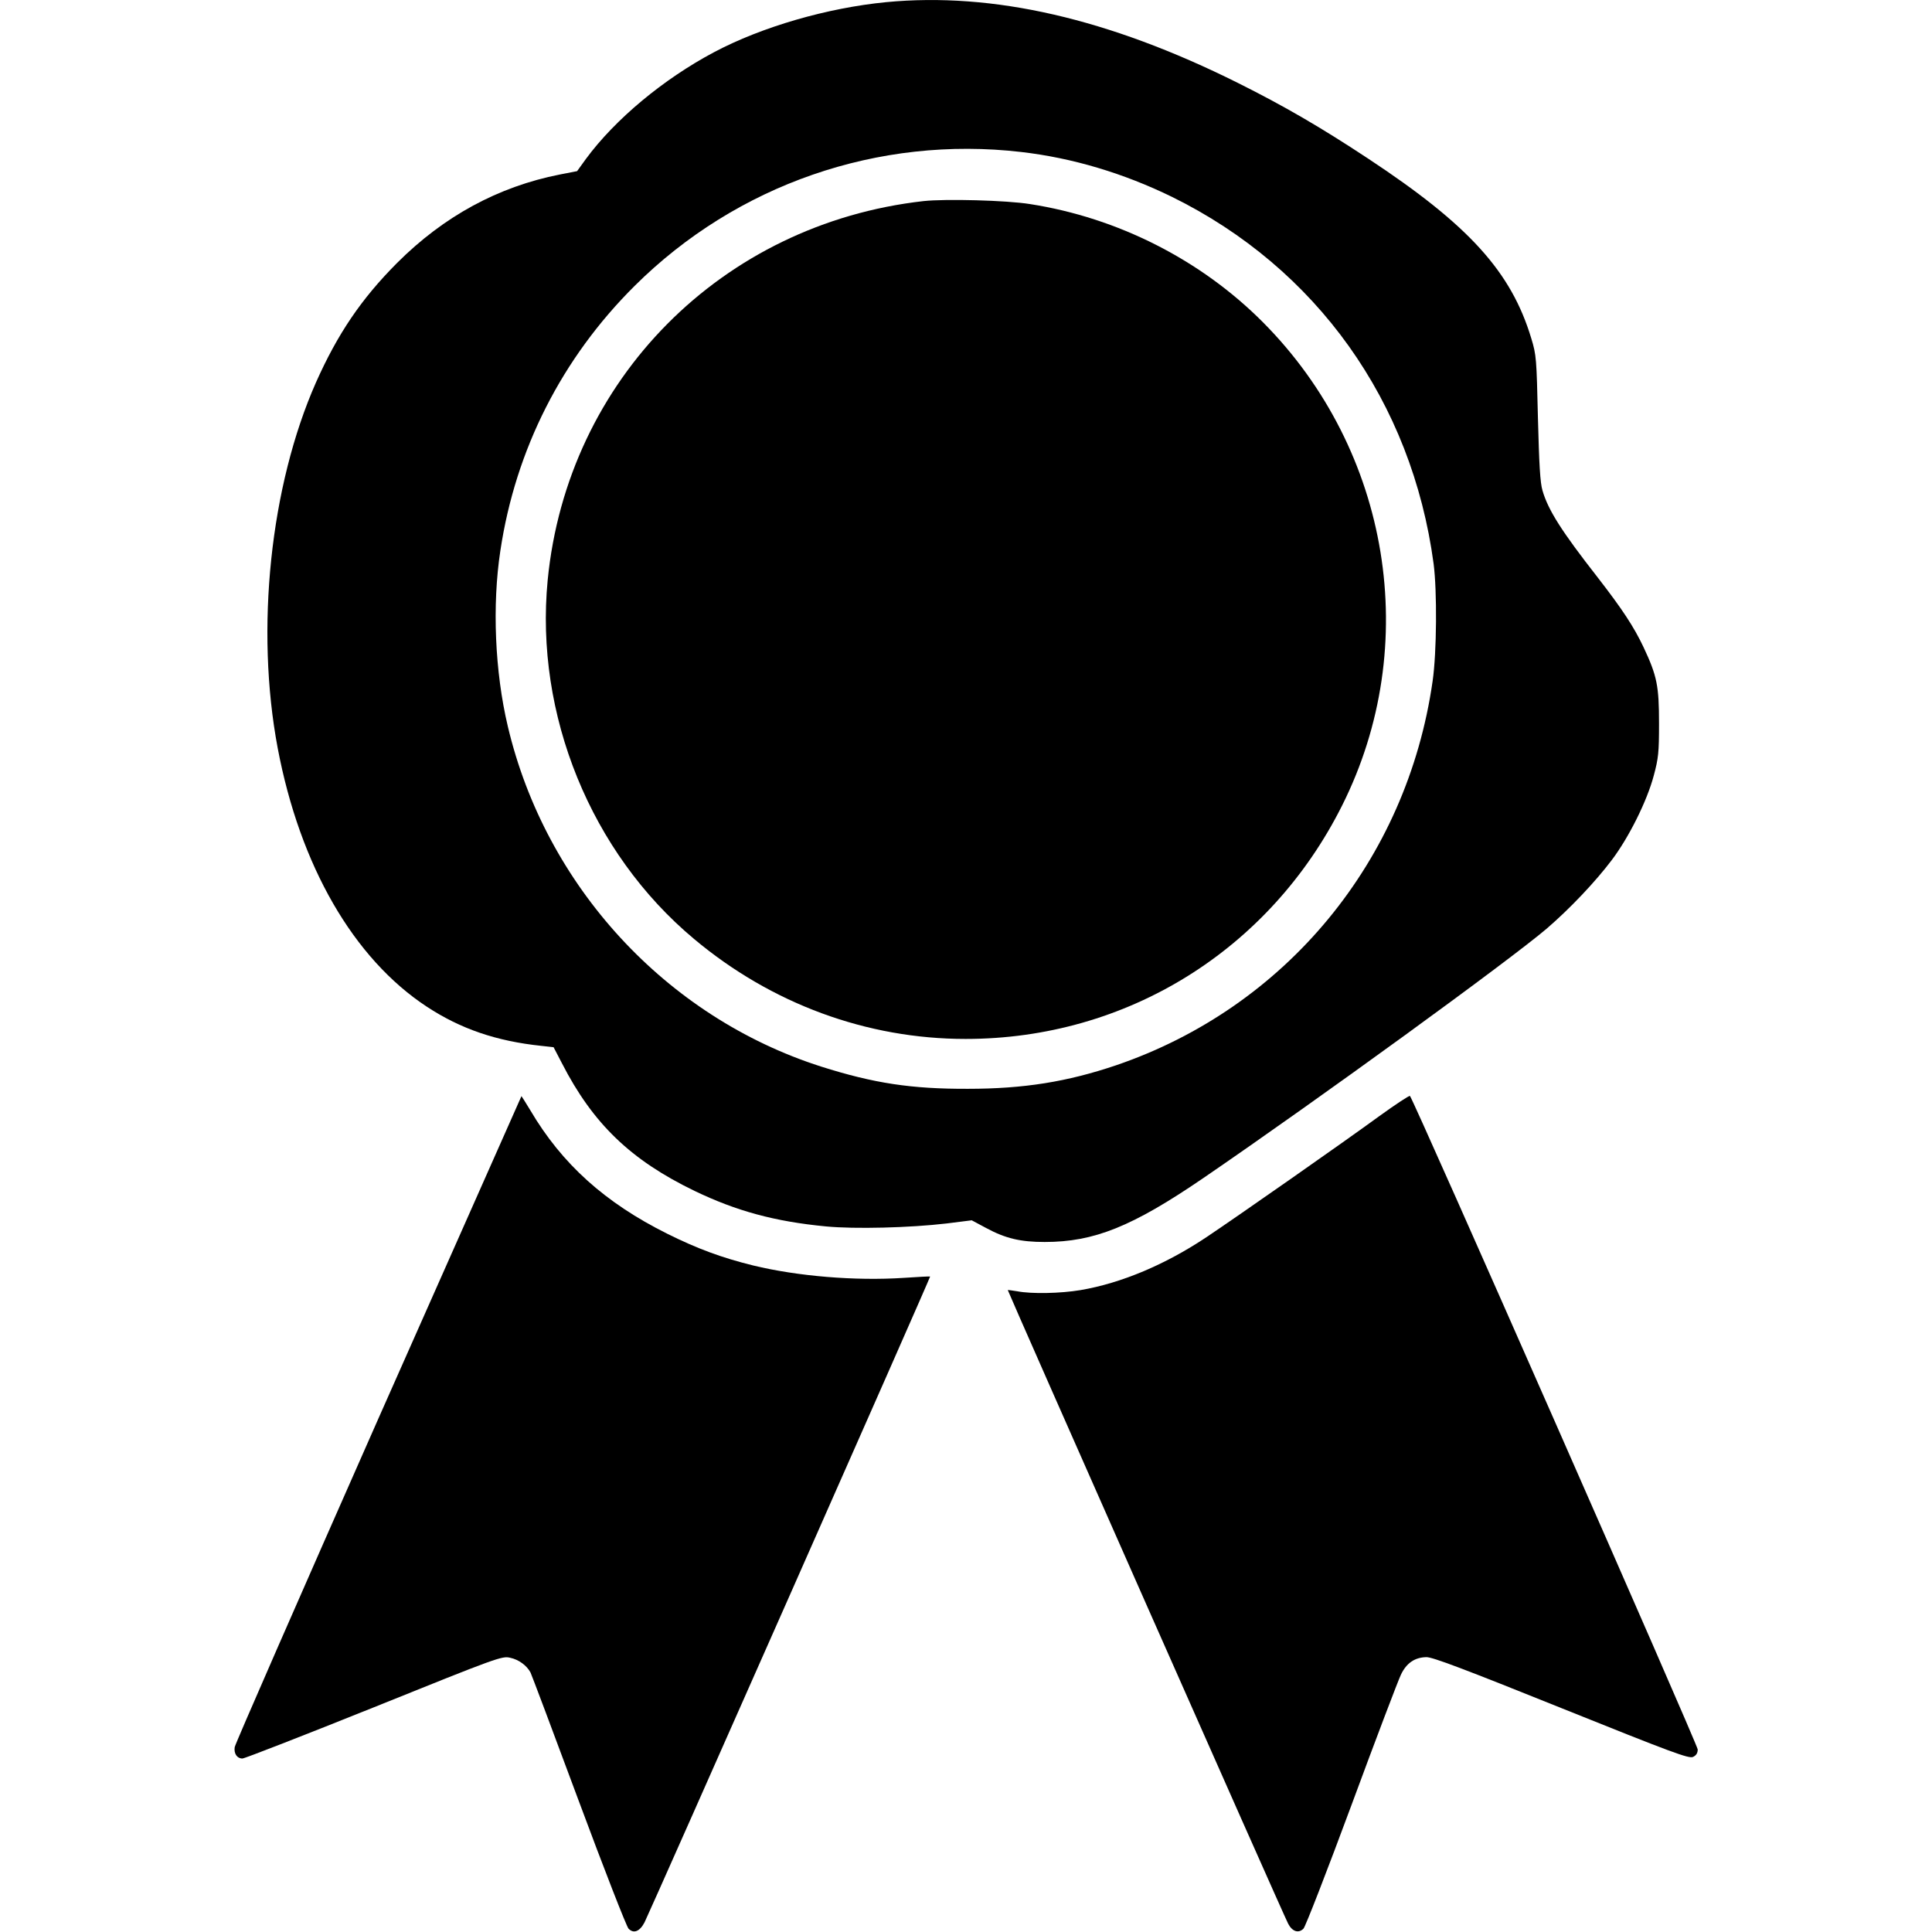 <?xml version="1.0" encoding="UTF-8"?>
<svg xmlns="http://www.w3.org/2000/svg" xmlns:xlink="http://www.w3.org/1999/xlink" width="50px" height="50px" viewBox="0 0 120 158" version="1.1">
<g id="surface1">
<path style=" stroke:none;fill-rule:nonzero;fill:rgb(0%,0%,0%);fill-opacity:1;" d="M 53.469 0.176 C 48.66 0.645 43.305 2.191 39.387 4.273 C 35.258 6.465 31.305 9.754 28.918 12.996 L 28.195 13.996 L 26.789 14.27 C 21.727 15.27 17.289 17.688 13.469 21.508 C 10.547 24.441 8.613 27.297 6.84 31.277 C 3.098 39.742 1.871 51.43 3.711 61.184 C 5.531 70.793 9.902 78.387 15.918 82.336 C 18.676 84.145 21.598 85.145 25.273 85.531 L 26.273 85.641 L 26.953 86.949 C 29.5 91.914 32.598 94.879 37.805 97.395 C 41.227 99.039 44.355 99.895 48.547 100.297 C 50.918 100.523 55.402 100.41 58.418 100.055 L 60.469 99.797 L 61.645 100.426 C 63.227 101.281 64.453 101.57 66.434 101.57 C 70.484 101.57 73.598 100.312 79.402 96.348 C 88.871 89.867 104.484 78.516 107.516 75.922 C 109.402 74.293 111.453 72.133 112.805 70.344 C 114.211 68.488 115.695 65.504 116.242 63.441 C 116.629 62.008 116.676 61.539 116.676 59.168 C 116.676 56.105 116.516 55.285 115.418 52.945 C 114.613 51.238 113.645 49.785 111.66 47.223 C 108.711 43.449 107.613 41.727 107.145 40.113 C 106.953 39.469 106.871 37.984 106.773 34.18 C 106.66 29.312 106.645 29.035 106.227 27.668 C 104.582 22.215 101.129 18.41 92.902 12.98 C 89.016 10.414 86.031 8.676 82.211 6.77 C 71.676 1.516 62.211 -0.66 53.469 0.176 Z M 64.516 12.43 C 68.711 12.914 72.902 14.172 76.855 16.105 C 88.676 21.926 96.469 32.859 98.242 46.109 C 98.531 48.336 98.5 53.348 98.16 55.703 C 96.066 70.375 86.16 82.387 72.258 87.125 C 68.289 88.465 64.742 89.043 60.16 89.043 C 55.531 89.059 52.469 88.594 48.145 87.223 C 35.453 83.16 25.613 72.453 22.531 59.41 C 21.469 54.945 21.242 49.496 21.918 45.047 C 23.16 36.758 26.953 29.293 32.902 23.379 C 41.242 15.09 52.84 11.074 64.516 12.43 Z M 64.516 12.43 "/>
<path style=" stroke:none;fill-rule:nonzero;fill:rgb(0%,0%,0%);fill-opacity:1;" d="M 56.531 16.445 C 40.031 18.301 27.387 31.051 25.789 47.449 C 24.727 58.445 29.324 69.73 37.742 76.773 C 44.082 82.094 51.887 84.965 59.969 84.965 C 73.129 84.965 84.824 77.711 90.758 65.875 C 97.324 52.785 94.711 36.84 84.289 26.359 C 79.211 21.25 72.402 17.801 65.227 16.688 C 63.305 16.379 58.324 16.25 56.531 16.445 Z M 56.531 16.445 "/>
<path style=" stroke:none;fill-rule:nonzero;fill:rgb(0%,0%,0%);fill-opacity:1;" d="M 93.789 91.285 C 90.855 93.43 82.227 99.461 79.676 101.168 C 76.324 103.41 72.695 104.941 69.371 105.504 C 67.727 105.781 65.355 105.828 64.195 105.602 C 63.789 105.539 63.453 105.488 63.418 105.504 C 63.387 105.555 85.887 156.438 86.34 157.309 C 86.676 157.969 87.195 158.129 87.598 157.727 C 87.758 157.566 89.531 153.004 91.531 147.602 C 93.531 142.184 95.355 137.395 95.566 136.961 C 96.016 136.008 96.695 135.543 97.645 135.523 C 98.145 135.508 100.742 136.492 108.676 139.684 C 117.824 143.359 119.098 143.828 119.453 143.684 C 119.727 143.555 119.84 143.359 119.84 143.07 C 119.84 142.699 96.598 89.898 96.305 89.625 C 96.258 89.578 95.129 90.316 93.789 91.285 Z M 93.789 91.285 "/>
<path style=" stroke:none;fill-rule:nonzero;fill:rgb(0%,0%,0%);fill-opacity:1;" d="M 11.934 116.035 C 5.516 130.559 0.227 142.637 0.195 142.879 C 0.113 143.41 0.387 143.812 0.824 143.812 C 1 143.812 5.84 141.926 11.582 139.621 C 21.742 135.523 22.066 135.414 22.727 135.574 C 23.418 135.719 24.082 136.203 24.387 136.781 C 24.469 136.945 26.242 141.652 28.324 147.262 C 30.402 152.855 32.242 157.566 32.402 157.727 C 32.824 158.16 33.324 157.953 33.711 157.211 C 34.242 156.145 57.113 104.441 57.066 104.395 C 57.031 104.375 56.082 104.426 54.918 104.504 C 50.953 104.766 46.227 104.375 42.582 103.488 C 40.031 102.859 38.031 102.121 35.566 100.895 C 30.484 98.363 26.953 95.188 24.371 90.801 C 23.984 90.172 23.66 89.641 23.645 89.641 C 23.645 89.641 18.371 101.523 11.934 116.035 Z M 11.934 116.035 "/>
</g>
</svg>
